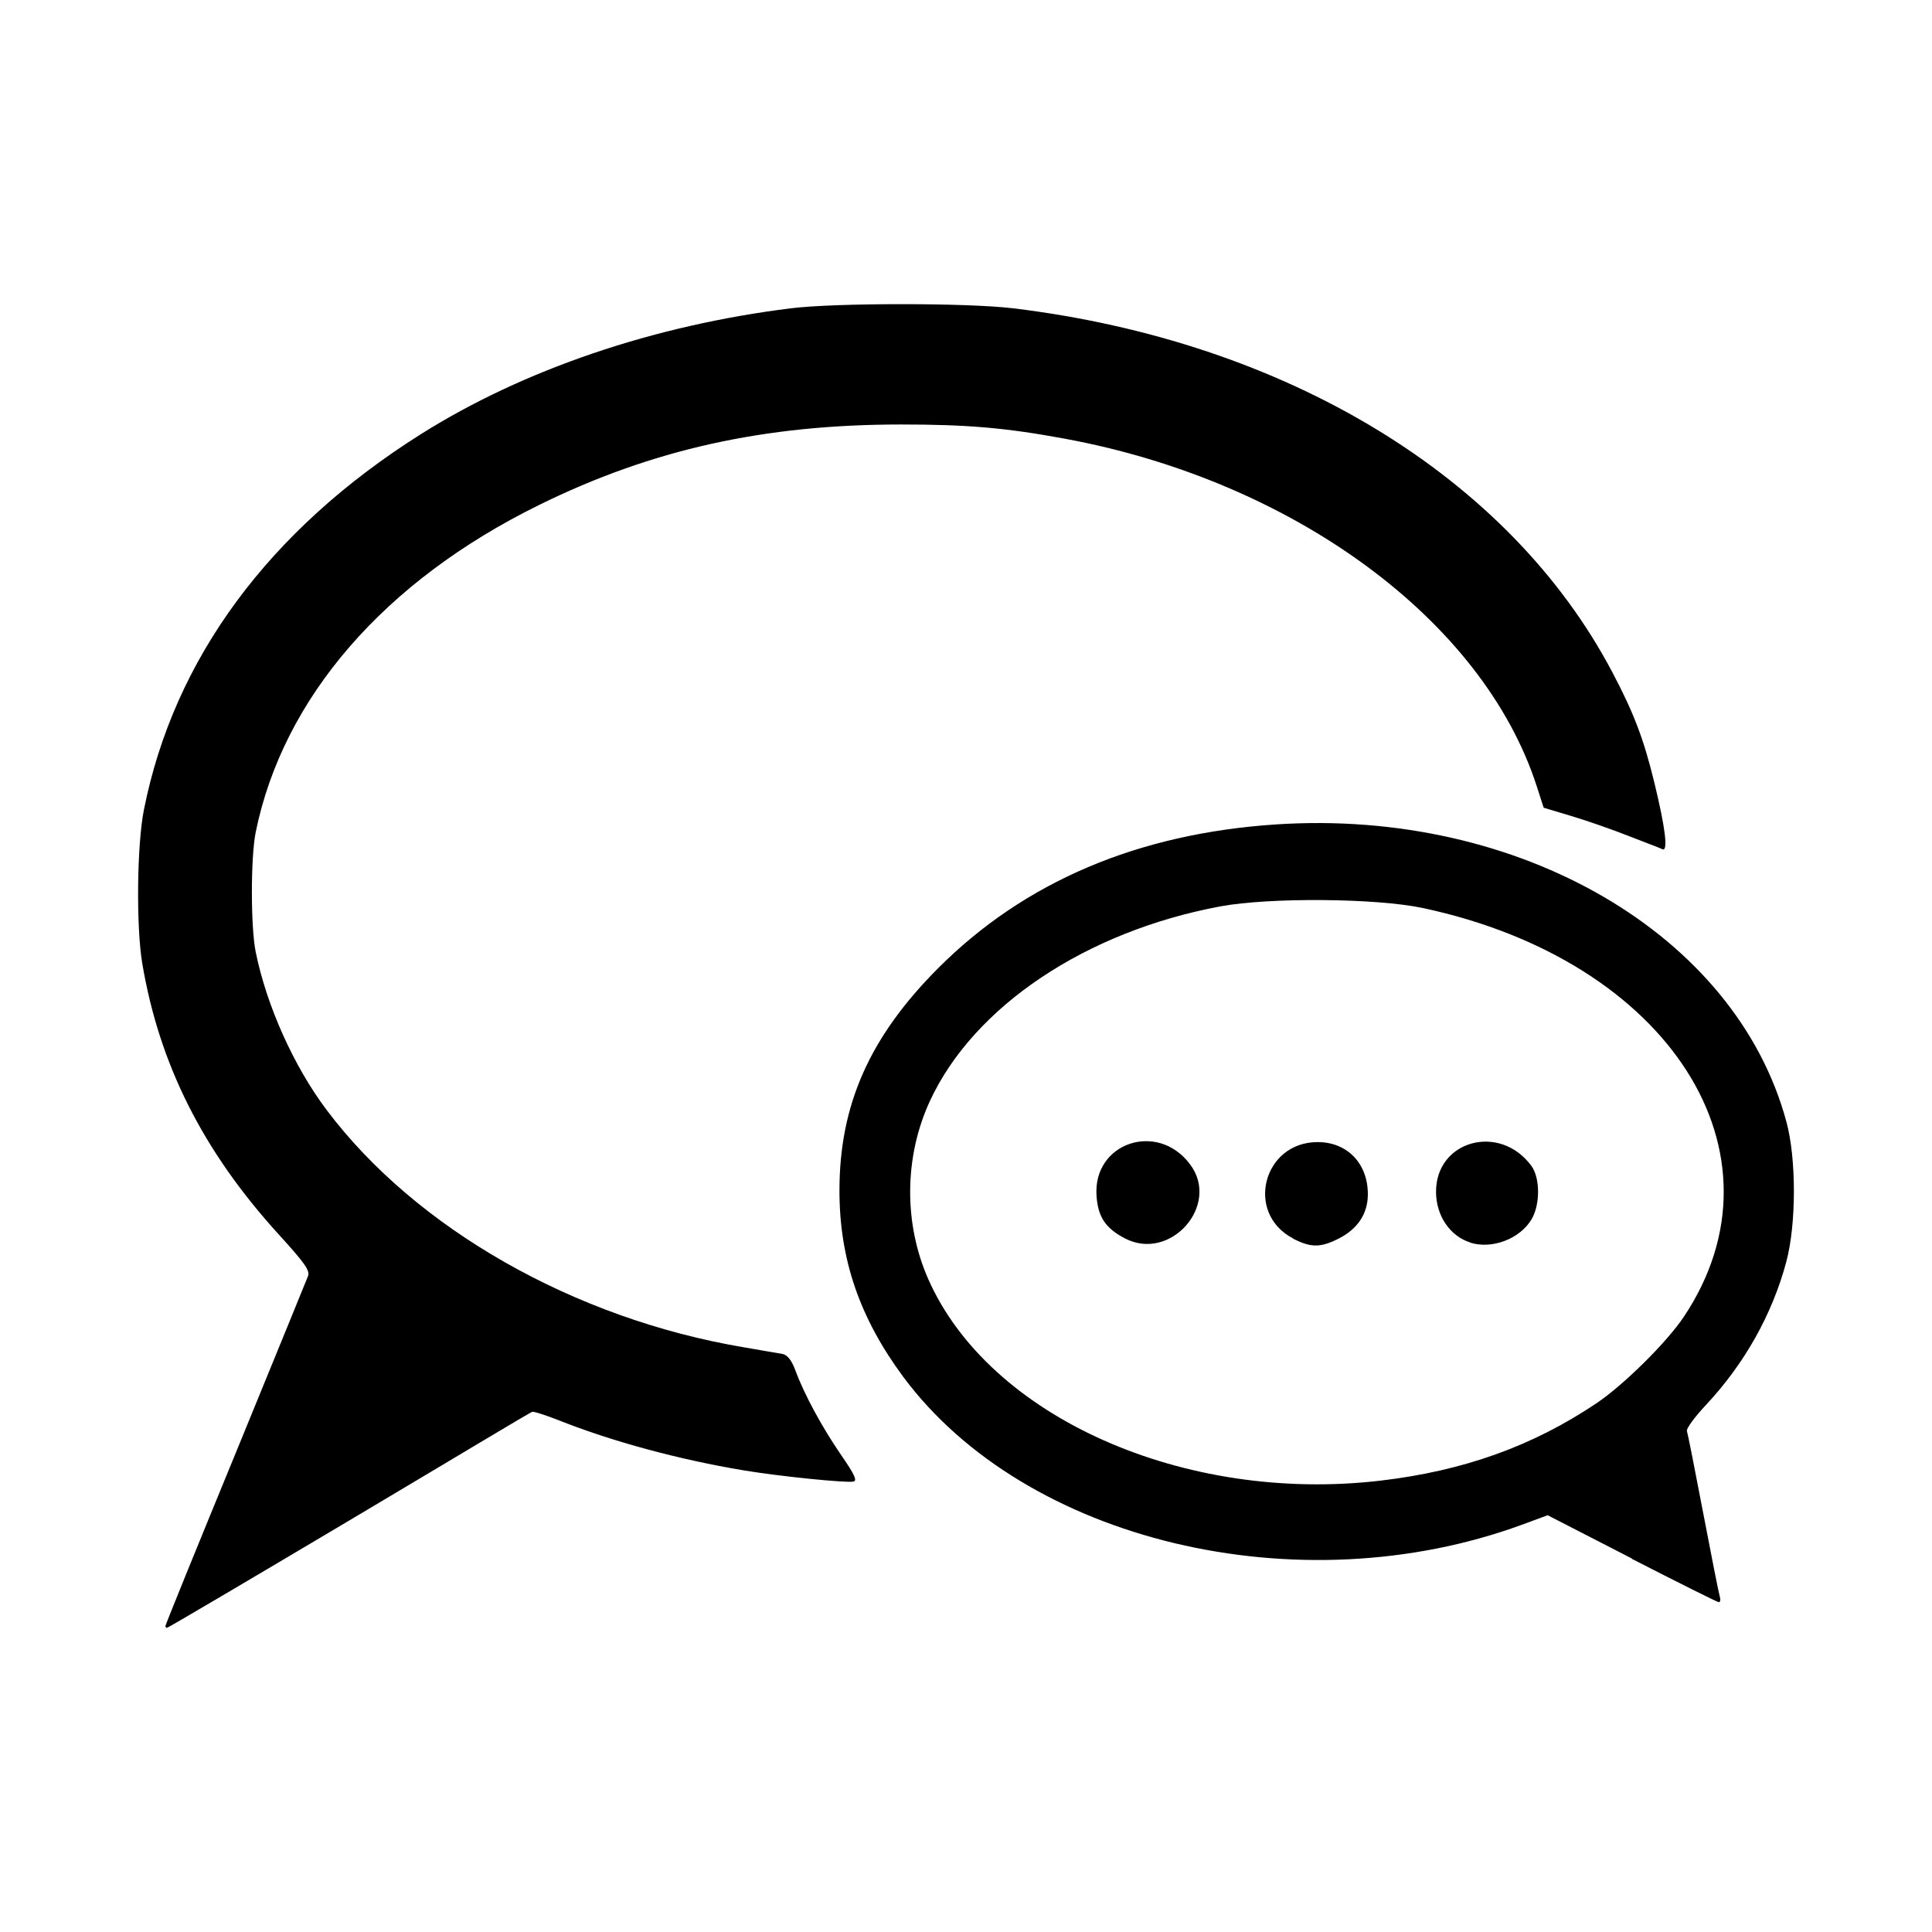 <svg role="img" focusable="false" aria-hidden="true" xmlns="http://www.w3.org/2000/svg" viewBox="0 0 14 14"><path d="m 1.198,11.785 c 0,-0.01 0.228,-0.57 0.508,-1.251 0.279,-0.681 0.516,-1.261 0.526,-1.287 0.015,-0.04 -0.022,-0.093 -0.215,-0.305 -0.546,-0.6 -0.863,-1.23 -0.986,-1.96 -0.045,-0.267 -0.039,-0.861 0.012,-1.115 0.217,-1.093 0.906,-2.027 2.007,-2.721 0.743,-0.468 1.688,-0.789 2.682,-0.912 0.324,-0.04 1.277,-0.04 1.609,0 1.981,0.24 3.596,1.221 4.343,2.638 0.156,0.296 0.227,0.483 0.304,0.799 0.08,0.33 0.101,0.5 0.059,0.483 C 12.028,6.144 11.919,6.104 11.802,6.058 11.686,6.012 11.5,5.947 11.389,5.914 L 11.186,5.853 11.135,5.695 C 10.746,4.494 9.374,3.485 7.716,3.179 7.289,3.1 7.011,3.076 6.529,3.076 c -0.991,0 -1.805,0.181 -2.62,0.582 -1.124,0.552 -1.858,1.399 -2.056,2.372 -0.037,0.182 -0.037,0.688 0,0.869 0.079,0.389 0.276,0.828 0.513,1.143 0.646,0.86 1.795,1.514 3.024,1.721 0.129,0.022 0.257,0.044 0.284,0.049 0.034,0.01 0.063,0.045 0.091,0.122 0.064,0.173 0.193,0.41 0.331,0.611 0.098,0.142 0.117,0.184 0.088,0.191 -0.052,0.011 -0.537,-0.038 -0.794,-0.081 -0.469,-0.078 -0.957,-0.21 -1.346,-0.365 -0.095,-0.037 -0.179,-0.064 -0.188,-0.059 -0.009,0 -0.605,0.359 -1.325,0.787 -0.72,0.428 -1.314,0.778 -1.321,0.778 -0.007,0 -0.012,-0.01 -0.012,-0.012 z m 10.628,-0.491 -0.611,-0.314 -0.187,0.069 C 9.408,11.642 7.431,11.169 6.546,9.978 6.229,9.55 6.083,9.125 6.083,8.627 c 0,-0.621 0.219,-1.114 0.715,-1.611 0.625,-0.626 1.447,-0.976 2.449,-1.042 1.764,-0.116 3.332,0.797 3.698,2.155 0.073,0.269 0.072,0.743 -9.56e-4,1.015 -0.102,0.382 -0.304,0.74 -0.583,1.038 -0.081,0.086 -0.143,0.171 -0.137,0.188 0.006,0.017 0.059,0.284 0.118,0.594 0.059,0.31 0.113,0.582 0.12,0.605 0.007,0.022 0.004,0.041 -0.007,0.041 -0.011,-2e-4 -0.294,-0.142 -0.63,-0.314 z M 10.006,10.729 C 10.607,10.658 11.106,10.479 11.568,10.169 11.765,10.037 12.081,9.724 12.203,9.54 12.99,8.358 12.098,6.961 10.311,6.58 9.973,6.508 9.2,6.502 8.843,6.568 c -0.975,0.182 -1.785,0.724 -2.103,1.407 -0.188,0.404 -0.193,0.888 -0.013,1.295 0.442,0.999 1.854,1.627 3.279,1.459 z M 8.152,8.974 c -0.14,-0.073 -0.195,-0.154 -0.206,-0.306 -0.029,-0.388 0.444,-0.547 0.679,-0.229 0.219,0.295 -0.144,0.706 -0.473,0.535 z m 1.218,0 c -0.35,-0.182 -0.218,-0.698 0.178,-0.698 0.215,0 0.364,0.155 0.364,0.378 0,0.14 -0.073,0.251 -0.211,0.321 -0.132,0.067 -0.202,0.067 -0.332,0 z m 1.285,0.03 c -0.149,-0.047 -0.249,-0.195 -0.249,-0.369 2.81e-4,-0.371 0.461,-0.497 0.69,-0.188 0.065,0.087 0.066,0.281 0.002,0.389 -0.084,0.141 -0.285,0.218 -0.443,0.169 z"/></svg>
